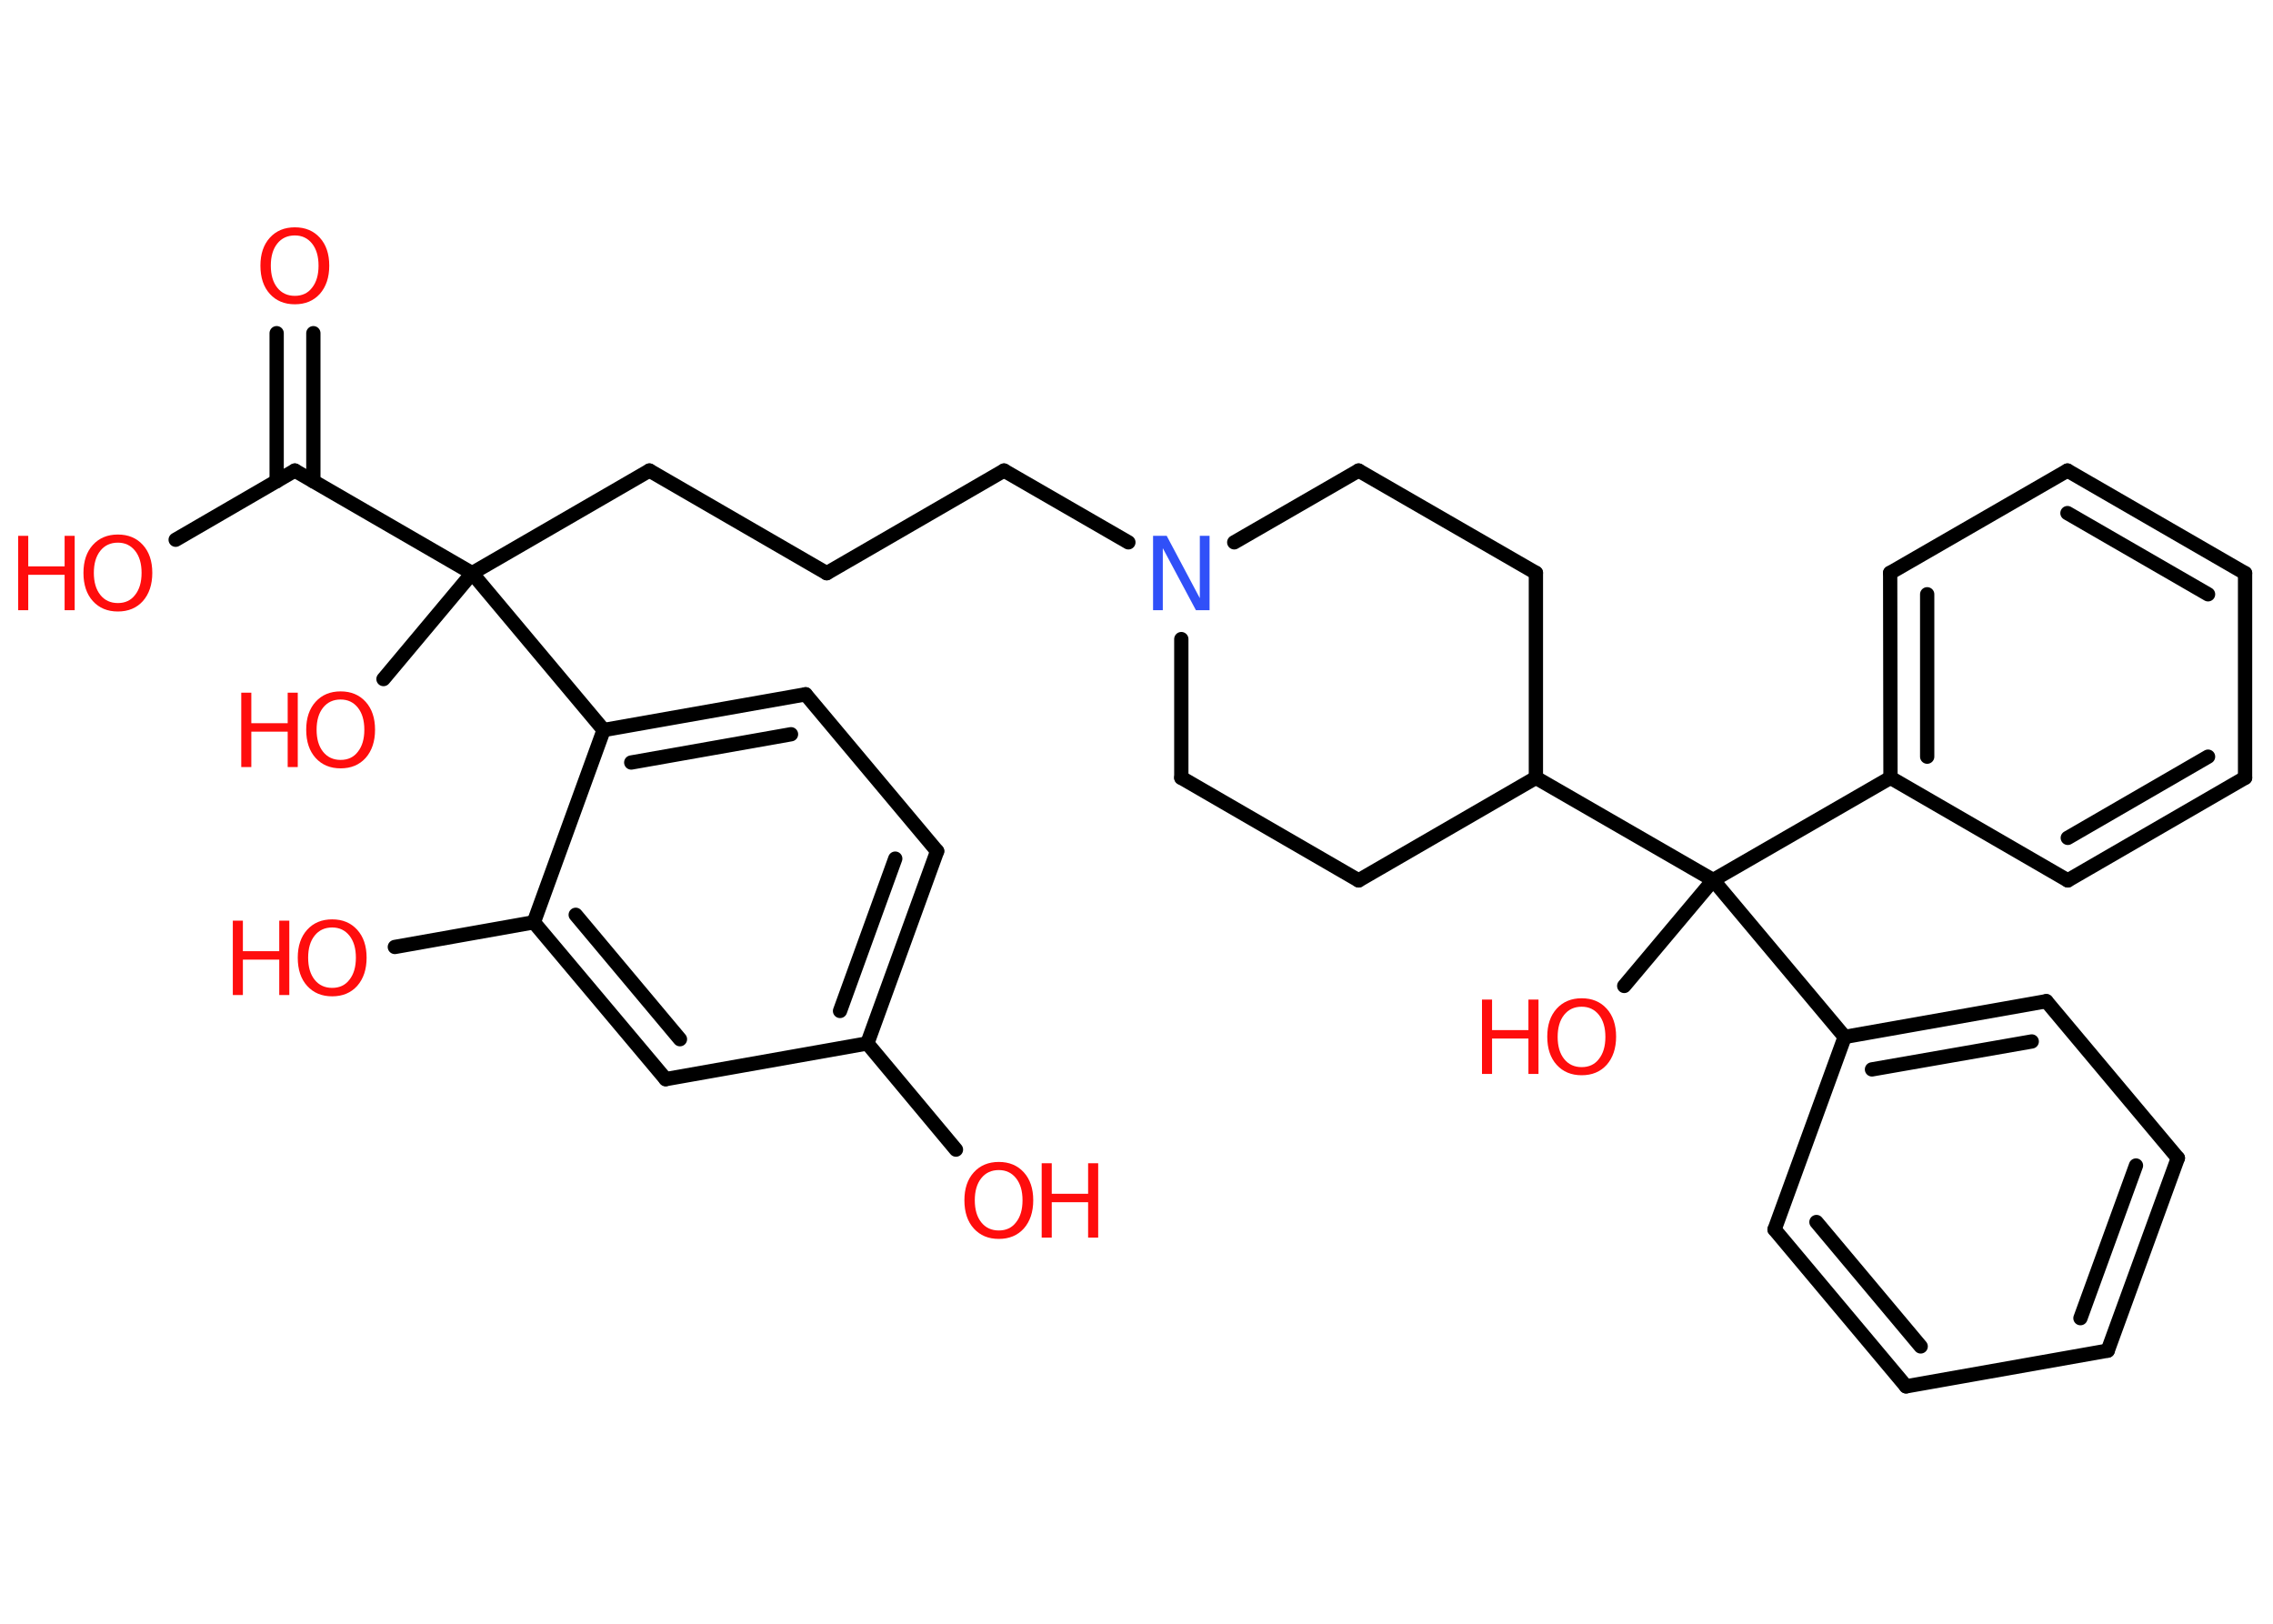 <?xml version='1.0' encoding='UTF-8'?>
<!DOCTYPE svg PUBLIC "-//W3C//DTD SVG 1.1//EN" "http://www.w3.org/Graphics/SVG/1.1/DTD/svg11.dtd">
<svg version='1.2' xmlns='http://www.w3.org/2000/svg' xmlns:xlink='http://www.w3.org/1999/xlink' width='70.0mm' height='50.0mm' viewBox='0 0 70.0 50.0'>
  <desc>Generated by the Chemistry Development Kit (http://github.com/cdk)</desc>
  <g stroke-linecap='round' stroke-linejoin='round' stroke='#000000' stroke-width='.44' fill='#FF0D0D'>
    <rect x='.0' y='.0' width='70.0' height='50.0' fill='#FFFFFF' stroke='none'/>
    <g id='mol1' class='mol'>
      <g id='mol1bnd1' class='bond'>
        <line x1='9.65' y1='10.26' x2='9.65' y2='14.82'/>
        <line x1='8.52' y1='10.26' x2='8.52' y2='14.82'/>
      </g>
      <line id='mol1bnd2' class='bond' x1='9.08' y1='14.49' x2='5.41' y2='16.62'/>
      <line id='mol1bnd3' class='bond' x1='9.08' y1='14.49' x2='14.54' y2='17.65'/>
      <line id='mol1bnd4' class='bond' x1='14.54' y1='17.65' x2='11.81' y2='20.91'/>
      <line id='mol1bnd5' class='bond' x1='14.54' y1='17.65' x2='20.0' y2='14.49'/>
      <line id='mol1bnd6' class='bond' x1='20.0' y1='14.49' x2='25.46' y2='17.65'/>
      <line id='mol1bnd7' class='bond' x1='25.46' y1='17.65' x2='30.92' y2='14.49'/>
      <line id='mol1bnd8' class='bond' x1='30.92' y1='14.49' x2='34.75' y2='16.7'/>
      <line id='mol1bnd9' class='bond' x1='38.01' y1='16.7' x2='41.84' y2='14.49'/>
      <line id='mol1bnd10' class='bond' x1='41.84' y1='14.49' x2='47.3' y2='17.64'/>
      <line id='mol1bnd11' class='bond' x1='47.3' y1='17.64' x2='47.3' y2='23.95'/>
      <line id='mol1bnd12' class='bond' x1='47.3' y1='23.95' x2='52.76' y2='27.1'/>
      <line id='mol1bnd13' class='bond' x1='52.76' y1='27.1' x2='50.02' y2='30.36'/>
      <line id='mol1bnd14' class='bond' x1='52.76' y1='27.1' x2='58.22' y2='23.95'/>
      <g id='mol1bnd15' class='bond'>
        <line x1='58.21' y1='17.64' x2='58.22' y2='23.95'/>
        <line x1='59.35' y1='18.3' x2='59.35' y2='23.3'/>
      </g>
      <line id='mol1bnd16' class='bond' x1='58.21' y1='17.64' x2='63.67' y2='14.49'/>
      <g id='mol1bnd17' class='bond'>
        <line x1='69.14' y1='17.65' x2='63.67' y2='14.49'/>
        <line x1='68.0' y1='18.3' x2='63.67' y2='15.8'/>
      </g>
      <line id='mol1bnd18' class='bond' x1='69.14' y1='17.65' x2='69.14' y2='23.95'/>
      <g id='mol1bnd19' class='bond'>
        <line x1='63.68' y1='27.11' x2='69.14' y2='23.95'/>
        <line x1='63.68' y1='25.8' x2='68.0' y2='23.3'/>
      </g>
      <line id='mol1bnd20' class='bond' x1='58.22' y1='23.95' x2='63.68' y2='27.11'/>
      <line id='mol1bnd21' class='bond' x1='52.76' y1='27.1' x2='56.81' y2='31.93'/>
      <g id='mol1bnd22' class='bond'>
        <line x1='63.02' y1='30.83' x2='56.81' y2='31.93'/>
        <line x1='62.57' y1='32.07' x2='57.65' y2='32.93'/>
      </g>
      <line id='mol1bnd23' class='bond' x1='63.02' y1='30.83' x2='67.07' y2='35.66'/>
      <g id='mol1bnd24' class='bond'>
        <line x1='64.91' y1='41.59' x2='67.07' y2='35.66'/>
        <line x1='64.07' y1='40.59' x2='65.78' y2='35.89'/>
      </g>
      <line id='mol1bnd25' class='bond' x1='64.91' y1='41.59' x2='58.7' y2='42.69'/>
      <g id='mol1bnd26' class='bond'>
        <line x1='54.65' y1='37.86' x2='58.7' y2='42.69'/>
        <line x1='55.94' y1='37.63' x2='59.15' y2='41.46'/>
      </g>
      <line id='mol1bnd27' class='bond' x1='56.81' y1='31.93' x2='54.65' y2='37.86'/>
      <line id='mol1bnd28' class='bond' x1='47.3' y1='23.95' x2='41.84' y2='27.11'/>
      <line id='mol1bnd29' class='bond' x1='41.84' y1='27.11' x2='36.38' y2='23.95'/>
      <line id='mol1bnd30' class='bond' x1='36.38' y1='19.68' x2='36.38' y2='23.95'/>
      <line id='mol1bnd31' class='bond' x1='14.54' y1='17.65' x2='18.59' y2='22.48'/>
      <g id='mol1bnd32' class='bond'>
        <line x1='24.81' y1='21.38' x2='18.59' y2='22.48'/>
        <line x1='24.36' y1='22.61' x2='19.44' y2='23.48'/>
      </g>
      <line id='mol1bnd33' class='bond' x1='24.81' y1='21.38' x2='28.86' y2='26.21'/>
      <g id='mol1bnd34' class='bond'>
        <line x1='26.71' y1='32.13' x2='28.86' y2='26.21'/>
        <line x1='25.87' y1='31.13' x2='27.57' y2='26.44'/>
      </g>
      <line id='mol1bnd35' class='bond' x1='26.71' y1='32.13' x2='29.44' y2='35.4'/>
      <line id='mol1bnd36' class='bond' x1='26.71' y1='32.13' x2='20.5' y2='33.23'/>
      <g id='mol1bnd37' class='bond'>
        <line x1='16.44' y1='28.4' x2='20.5' y2='33.23'/>
        <line x1='17.73' y1='28.17' x2='20.94' y2='32.0'/>
      </g>
      <line id='mol1bnd38' class='bond' x1='18.59' y1='22.48' x2='16.44' y2='28.4'/>
      <line id='mol1bnd39' class='bond' x1='16.44' y1='28.4' x2='12.16' y2='29.16'/>
      <path id='mol1atm1' class='atom' d='M9.08 7.25q-.34 .0 -.54 .25q-.2 .25 -.2 .68q.0 .43 .2 .68q.2 .25 .54 .25q.34 .0 .53 -.25q.2 -.25 .2 -.68q.0 -.43 -.2 -.68q-.2 -.25 -.53 -.25zM9.08 7.0q.48 .0 .77 .32q.29 .32 .29 .86q.0 .54 -.29 .87q-.29 .32 -.77 .32q-.48 .0 -.77 -.32q-.29 -.32 -.29 -.87q.0 -.54 .29 -.86q.29 -.32 .77 -.32z' stroke='none'/>
      <g id='mol1atm3' class='atom'>
        <path d='M3.63 16.71q-.34 .0 -.54 .25q-.2 .25 -.2 .68q.0 .43 .2 .68q.2 .25 .54 .25q.34 .0 .53 -.25q.2 -.25 .2 -.68q.0 -.43 -.2 -.68q-.2 -.25 -.53 -.25zM3.63 16.46q.48 .0 .77 .32q.29 .32 .29 .86q.0 .54 -.29 .87q-.29 .32 -.77 .32q-.48 .0 -.77 -.32q-.29 -.32 -.29 -.87q.0 -.54 .29 -.86q.29 -.32 .77 -.32z' stroke='none'/>
        <path d='M.56 16.5h.31v.94h1.12v-.94h.31v2.29h-.31v-1.09h-1.12v1.09h-.31v-2.29z' stroke='none'/>
      </g>
      <g id='mol1atm5' class='atom'>
        <path d='M10.49 21.54q-.34 .0 -.54 .25q-.2 .25 -.2 .68q.0 .43 .2 .68q.2 .25 .54 .25q.34 .0 .53 -.25q.2 -.25 .2 -.68q.0 -.43 -.2 -.68q-.2 -.25 -.53 -.25zM10.49 21.29q.48 .0 .77 .32q.29 .32 .29 .86q.0 .54 -.29 .87q-.29 .32 -.77 .32q-.48 .0 -.77 -.32q-.29 -.32 -.29 -.87q.0 -.54 .29 -.86q.29 -.32 .77 -.32z' stroke='none'/>
        <path d='M7.43 21.33h.31v.94h1.12v-.94h.31v2.29h-.31v-1.09h-1.12v1.09h-.31v-2.29z' stroke='none'/>
      </g>
      <path id='mol1atm9' class='atom' d='M35.51 16.5h.42l1.02 1.92v-1.92h.3v2.29h-.42l-1.02 -1.91v1.91h-.3v-2.29z' stroke='none' fill='#3050F8'/>
      <g id='mol1atm14' class='atom'>
        <path d='M48.71 31.0q-.34 .0 -.54 .25q-.2 .25 -.2 .68q.0 .43 .2 .68q.2 .25 .54 .25q.34 .0 .53 -.25q.2 -.25 .2 -.68q.0 -.43 -.2 -.68q-.2 -.25 -.53 -.25zM48.71 30.74q.48 .0 .77 .32q.29 .32 .29 .86q.0 .54 -.29 .87q-.29 .32 -.77 .32q-.48 .0 -.77 -.32q-.29 -.32 -.29 -.87q.0 -.54 .29 -.86q.29 -.32 .77 -.32z' stroke='none'/>
        <path d='M45.64 30.78h.31v.94h1.12v-.94h.31v2.29h-.31v-1.09h-1.12v1.09h-.31v-2.29z' stroke='none'/>
      </g>
      <g id='mol1atm33' class='atom'>
        <path d='M30.76 36.03q-.34 .0 -.54 .25q-.2 .25 -.2 .68q.0 .43 .2 .68q.2 .25 .54 .25q.34 .0 .53 -.25q.2 -.25 .2 -.68q.0 -.43 -.2 -.68q-.2 -.25 -.53 -.25zM30.76 35.78q.48 .0 .77 .32q.29 .32 .29 .86q.0 .54 -.29 .87q-.29 .32 -.77 .32q-.48 .0 -.77 -.32q-.29 -.32 -.29 -.87q.0 -.54 .29 -.86q.29 -.32 .77 -.32z' stroke='none'/>
        <path d='M32.08 35.82h.31v.94h1.12v-.94h.31v2.29h-.31v-1.09h-1.12v1.09h-.31v-2.29z' stroke='none'/>
      </g>
      <g id='mol1atm36' class='atom'>
        <path d='M10.23 28.56q-.34 .0 -.54 .25q-.2 .25 -.2 .68q.0 .43 .2 .68q.2 .25 .54 .25q.34 .0 .53 -.25q.2 -.25 .2 -.68q.0 -.43 -.2 -.68q-.2 -.25 -.53 -.25zM10.23 28.31q.48 .0 .77 .32q.29 .32 .29 .86q.0 .54 -.29 .87q-.29 .32 -.77 .32q-.48 .0 -.77 -.32q-.29 -.32 -.29 -.87q.0 -.54 .29 -.86q.29 -.32 .77 -.32z' stroke='none'/>
        <path d='M7.17 28.35h.31v.94h1.12v-.94h.31v2.29h-.31v-1.09h-1.12v1.09h-.31v-2.29z' stroke='none'/>
      </g>
    </g>
  </g>
</svg>
